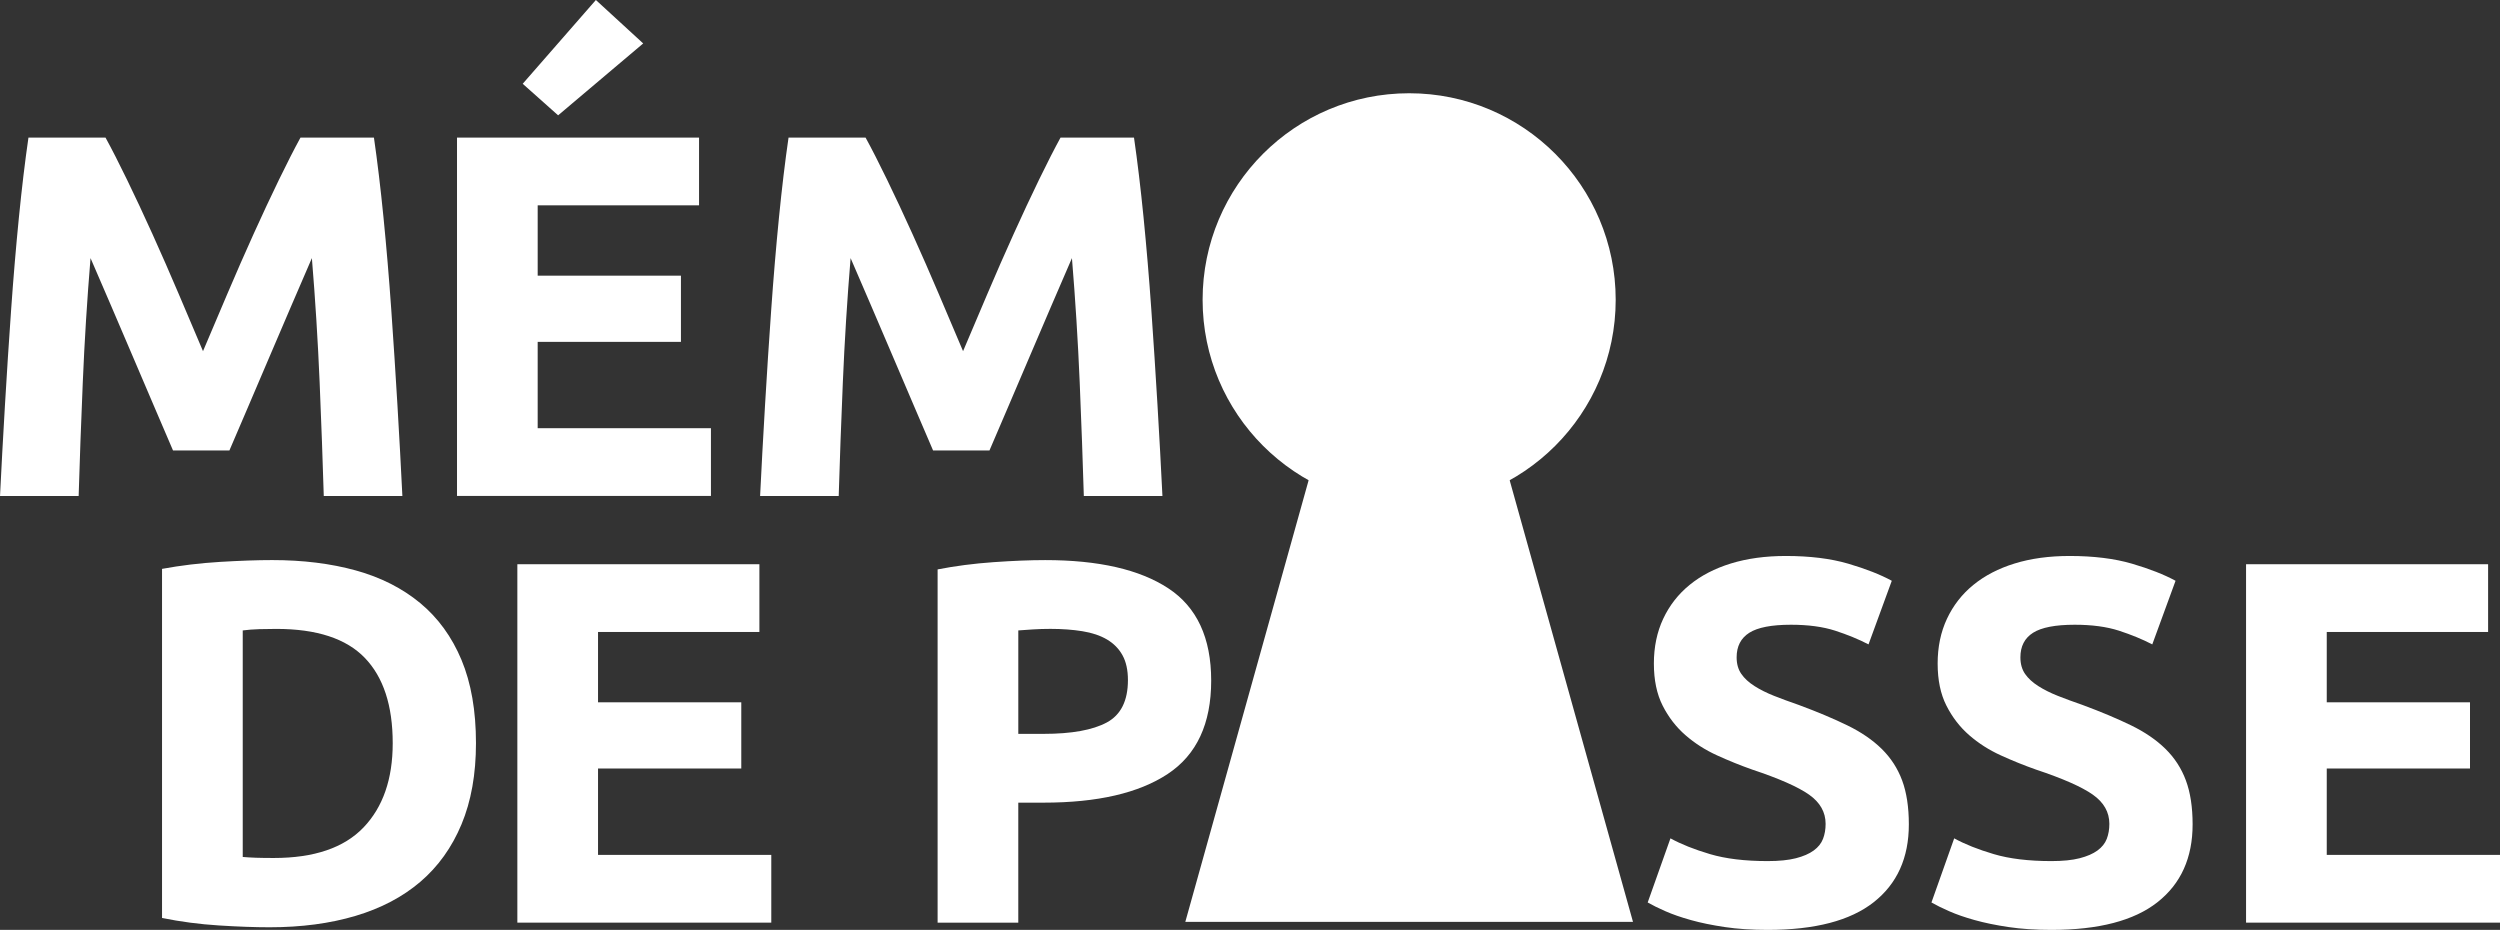 <?xml version="1.0" encoding="utf-8"?>
<!-- Generator: Adobe Illustrator 16.0.0, SVG Export Plug-In . SVG Version: 6.00 Build 0)  -->
<!DOCTYPE svg PUBLIC "-//W3C//DTD SVG 1.1//EN" "http://www.w3.org/Graphics/SVG/1.1/DTD/svg11.dtd">
<svg version="1.1" id="Calque_1" xmlns="http://www.w3.org/2000/svg" xmlns:xlink="http://www.w3.org/1999/xlink" x="0px" y="0px"
	 width="290.037px" height="107.879px" viewBox="-135.308 248.52 290.037 107.879"
	 enable-background="new -135.308 248.52 290.037 107.879" xml:space="preserve">
<rect x="-135.308" y="248.52" width="290.037" height="107.879" fill="#333333" stroke="none"/>
<g>
	<path fill="rgb(255,255,255)" d="M-123.067,264.48c0.722,1.319,1.554,2.949,2.497,4.89c0.942,1.941,1.925,4.041,2.948,6.302
		c1.021,2.26,2.034,4.57,3.038,6.93c1.002,2.358,1.944,4.579,2.827,6.659c0.883-2.08,1.825-4.301,2.828-6.659
		c1.002-2.359,2.016-4.67,3.038-6.93c1.022-2.261,2.005-4.359,2.948-6.302c0.942-1.939,1.775-3.569,2.497-4.89h8.52
		c0.399,2.76,0.771,5.85,1.11,9.271c0.339,3.421,0.64,6.981,0.9,10.68c0.259,3.699,0.5,7.41,0.72,11.131
		c0.219,3.719,0.41,7.221,0.57,10.5h-9.12c-0.12-4.041-0.28-8.439-0.48-13.201c-0.201-4.76-0.501-9.56-0.899-14.397
		c-0.724,1.68-1.525,3.539-2.407,5.579c-0.883,2.039-1.756,4.078-2.619,6.119c-0.862,2.039-1.695,3.99-2.498,5.85
		c-0.802,1.859-1.485,3.451-2.046,4.771h-6.54c-0.563-1.32-1.244-2.91-2.046-4.771c-0.803-1.859-1.636-3.811-2.499-5.85
		c-0.863-2.041-1.735-4.08-2.618-6.119c-0.883-2.04-1.686-3.899-2.407-5.579c-0.399,4.84-0.7,9.64-0.899,14.397
		c-0.201,4.762-0.36,9.16-0.48,13.201h-9.122c0.159-3.279,0.351-6.781,0.57-10.5c0.219-3.721,0.459-7.432,0.72-11.131
		c0.26-3.698,0.561-7.259,0.9-10.68c0.339-3.421,0.709-6.511,1.109-9.271H-123.067L-123.067,264.48z"/>
	<path fill="rgb(255,255,255)" d="M-82.288,306.059V264.48h28.08v7.859h-18.721v8.16h16.62v7.679h-16.62V298.2h20.101v7.859H-82.288z M-60.688,253.559
		l-9.87,8.341l-4.109-3.66l8.489-9.72L-60.688,253.559z"/>
	<path fill="rgb(255,255,255)" d="M-34.89,264.48c0.723,1.319,1.555,2.949,2.497,4.89c0.942,1.941,1.925,4.041,2.948,6.302c1.021,2.26,2.035,4.57,3.038,6.93
		c1.002,2.358,1.945,4.579,2.828,6.659c0.882-2.08,1.825-4.301,2.828-6.659c1.002-2.359,2.015-4.67,3.038-6.93
		c1.021-2.261,2.005-4.359,2.947-6.302c0.942-1.939,1.775-3.569,2.497-4.89h8.521c0.399,2.76,0.771,5.85,1.11,9.271
		c0.338,3.421,0.64,6.981,0.899,10.68c0.259,3.699,0.499,7.41,0.72,11.131c0.219,3.719,0.41,7.221,0.57,10.5h-9.12
		c-0.12-4.041-0.28-8.439-0.479-13.201c-0.2-4.76-0.502-9.56-0.899-14.397c-0.723,1.68-1.525,3.539-2.408,5.579
		c-0.883,2.039-1.755,4.078-2.618,6.119c-0.861,2.039-1.694,3.99-2.498,5.85c-0.802,1.859-1.484,3.451-2.046,4.771h-6.54
		c-0.563-1.32-1.244-2.91-2.046-4.771c-0.803-1.859-1.636-3.811-2.499-5.85c-0.863-2.041-1.734-4.08-2.618-6.119
		c-0.883-2.04-1.686-3.899-2.406-5.579c-0.4,4.84-0.7,9.64-0.9,14.397c-0.201,4.762-0.36,9.16-0.48,13.201h-9.119
		c0.158-3.279,0.35-6.781,0.569-10.5c0.22-3.721,0.459-7.432,0.721-11.131c0.26-3.698,0.56-7.259,0.899-10.68
		c0.339-3.421,0.709-6.511,1.11-9.271H-34.89L-34.89,264.48z"/>
	<path fill="rgb(255,255,255)" d="M-80.088,334.739c0,3.6-0.561,6.74-1.68,9.42c-1.12,2.68-2.71,4.898-4.77,6.66c-2.062,1.76-4.57,3.08-7.53,3.959
		c-2.961,0.881-6.281,1.32-9.96,1.32c-1.68,0-3.64-0.07-5.88-0.211c-2.241-0.141-4.44-0.43-6.601-0.869v-40.5
		c2.16-0.398,4.41-0.67,6.75-0.811c2.341-0.139,4.351-0.209,6.03-0.209c3.561,0,6.789,0.398,9.69,1.199
		c2.899,0.801,5.39,2.061,7.47,3.779c2.079,1.721,3.68,3.922,4.8,6.6C-80.648,327.759-80.088,330.981-80.088,334.739z
		 M-107.147,347.94c0.439,0.039,0.95,0.068,1.53,0.09c0.58,0.02,1.27,0.029,2.069,0.029c4.681,0,8.15-1.18,10.41-3.539
		s3.391-5.619,3.391-9.781c0-4.359-1.08-7.658-3.24-9.898s-5.58-3.359-10.26-3.359c-0.641,0-1.301,0.01-1.98,0.029
		c-0.681,0.021-1.32,0.07-1.92,0.148V347.94z"/>
	<path fill="rgb(255,255,255)" d="M-75.287,355.559v-41.58h28.08v7.859h-18.721v8.16h16.62v7.68h-16.62V347.7h20.101v7.859H-75.287z"/>
	<path fill="rgb(255,255,255)" d="M-14.052,313.499c6.2,0,10.96,1.09,14.28,3.271c3.32,2.18,4.98,5.75,4.98,10.709c0,5.002-1.682,8.609-5.041,10.83
		s-8.16,3.33-14.399,3.33h-2.939v13.92h-9.36v-40.98c2.04-0.398,4.2-0.68,6.479-0.84C-17.771,313.579-15.771,313.499-14.052,313.499
		z M-13.45,321.479c-0.683,0-1.352,0.021-2.01,0.061c-0.66,0.041-1.23,0.08-1.71,0.119v12h2.939c3.239,0,5.679-0.439,7.319-1.318
		c1.641-0.881,2.461-2.521,2.461-4.92c0-1.16-0.211-2.121-0.631-2.881s-1.02-1.369-1.799-1.83c-0.781-0.459-1.731-0.779-2.852-0.959
		C-10.852,321.569-12.092,321.479-13.45,321.479z"/>
	<path fill="rgb(255,255,255)" d="M69.77,348.419c1.319,0,2.409-0.109,3.271-0.33c0.859-0.219,1.549-0.52,2.068-0.898c0.521-0.381,0.881-0.83,1.08-1.352
		c0.201-0.52,0.301-1.1,0.301-1.74c0-1.357-0.641-2.488-1.92-3.389c-1.281-0.9-3.48-1.871-6.601-2.91
		c-1.36-0.48-2.721-1.029-4.079-1.65c-1.361-0.619-2.58-1.398-3.66-2.34c-1.08-0.939-1.961-2.078-2.642-3.42
		c-0.681-1.34-1.021-2.971-1.021-4.891s0.359-3.65,1.08-5.189s1.74-2.85,3.062-3.93c1.319-1.08,2.919-1.91,4.799-2.49
		c1.882-0.578,4-0.869,6.36-0.869c2.8,0,5.22,0.299,7.261,0.898c2.039,0.602,3.72,1.26,5.039,1.98l-2.699,7.379
		c-1.161-0.6-2.45-1.129-3.87-1.59c-1.421-0.459-3.13-0.689-5.13-0.689c-2.239,0-3.851,0.311-4.829,0.93
		c-0.98,0.621-1.472,1.57-1.472,2.852c0,0.76,0.181,1.4,0.541,1.92c0.358,0.52,0.869,0.99,1.528,1.41
		c0.66,0.42,1.42,0.801,2.281,1.141c0.858,0.34,1.81,0.689,2.85,1.049c2.16,0.801,4.039,1.59,5.64,2.371
		c1.601,0.779,2.931,1.689,3.99,2.729c1.06,1.041,1.851,2.262,2.371,3.66c0.519,1.4,0.778,3.102,0.778,5.1
		c0,3.881-1.359,6.891-4.08,9.031s-6.819,3.209-12.299,3.209c-1.842,0-3.502-0.109-4.979-0.33c-1.479-0.221-2.791-0.49-3.931-0.811
		c-1.141-0.318-2.121-0.66-2.94-1.02s-1.511-0.699-2.069-1.021l2.641-7.439c1.24,0.682,2.77,1.291,4.59,1.83
		C64.9,348.149,67.13,348.419,69.77,348.419z"/>
	<path fill="rgb(255,255,255)" d="M102.689,348.419c1.319,0,2.408-0.109,3.27-0.33c0.859-0.219,1.55-0.52,2.07-0.898c0.52-0.381,0.879-0.83,1.08-1.352
		c0.199-0.52,0.299-1.1,0.299-1.74c0-1.357-0.639-2.488-1.92-3.389c-1.279-0.9-3.479-1.871-6.6-2.91
		c-1.359-0.48-2.722-1.029-4.08-1.65c-1.359-0.619-2.58-1.398-3.66-2.34c-1.08-0.939-1.959-2.078-2.64-3.42
		c-0.683-1.34-1.021-2.971-1.021-4.891s0.359-3.65,1.08-5.189c0.72-1.539,1.738-2.85,3.06-3.93s2.92-1.91,4.802-2.49
		c1.879-0.578,3.998-0.869,6.358-0.869c2.8,0,5.221,0.299,7.26,0.898c2.041,0.602,3.722,1.26,5.041,1.98l-2.7,7.379
		c-1.16-0.6-2.451-1.129-3.869-1.59c-1.42-0.459-3.131-0.689-5.131-0.689c-2.24,0-3.851,0.311-4.83,0.93
		c-0.98,0.621-1.47,1.57-1.47,2.852c0,0.76,0.181,1.4,0.539,1.92c0.36,0.52,0.871,0.99,1.53,1.41c0.66,0.42,1.418,0.801,2.279,1.141
		c0.859,0.34,1.81,0.689,2.851,1.049c2.159,0.801,4.04,1.59,5.642,2.371c1.6,0.779,2.93,1.689,3.989,2.729
		c1.06,1.041,1.851,2.262,2.369,3.66c0.521,1.4,0.78,3.102,0.78,5.1c0,3.881-1.36,6.891-4.08,9.031
		c-2.721,2.141-6.82,3.209-12.301,3.209c-1.84,0-3.5-0.109-4.979-0.33s-2.789-0.49-3.931-0.811c-1.141-0.318-2.121-0.66-2.938-1.02
		c-0.819-0.359-1.511-0.699-2.069-1.021l2.639-7.439c1.24,0.682,2.771,1.291,4.592,1.83
		C97.816,348.149,100.048,348.419,102.689,348.419z"/>
	<path fill="rgb(255,255,255)" d="M125.268,355.559v-41.58h28.081v7.859h-18.72v8.16h16.619v7.68h-16.619V347.7h20.101v7.859H125.268z"/>
	<g>
		<circle fill="rgb(255,255,255)" cx="28.174" cy="283.301" r="23.962"/>
		<polygon fill="rgb(255,255,255)" points="28.175,355.468 2.206,355.468 15.191,308.966 28.175,262.468 41.156,308.966 54.143,355.468 		"/>
	</g>
</g>
</svg>
